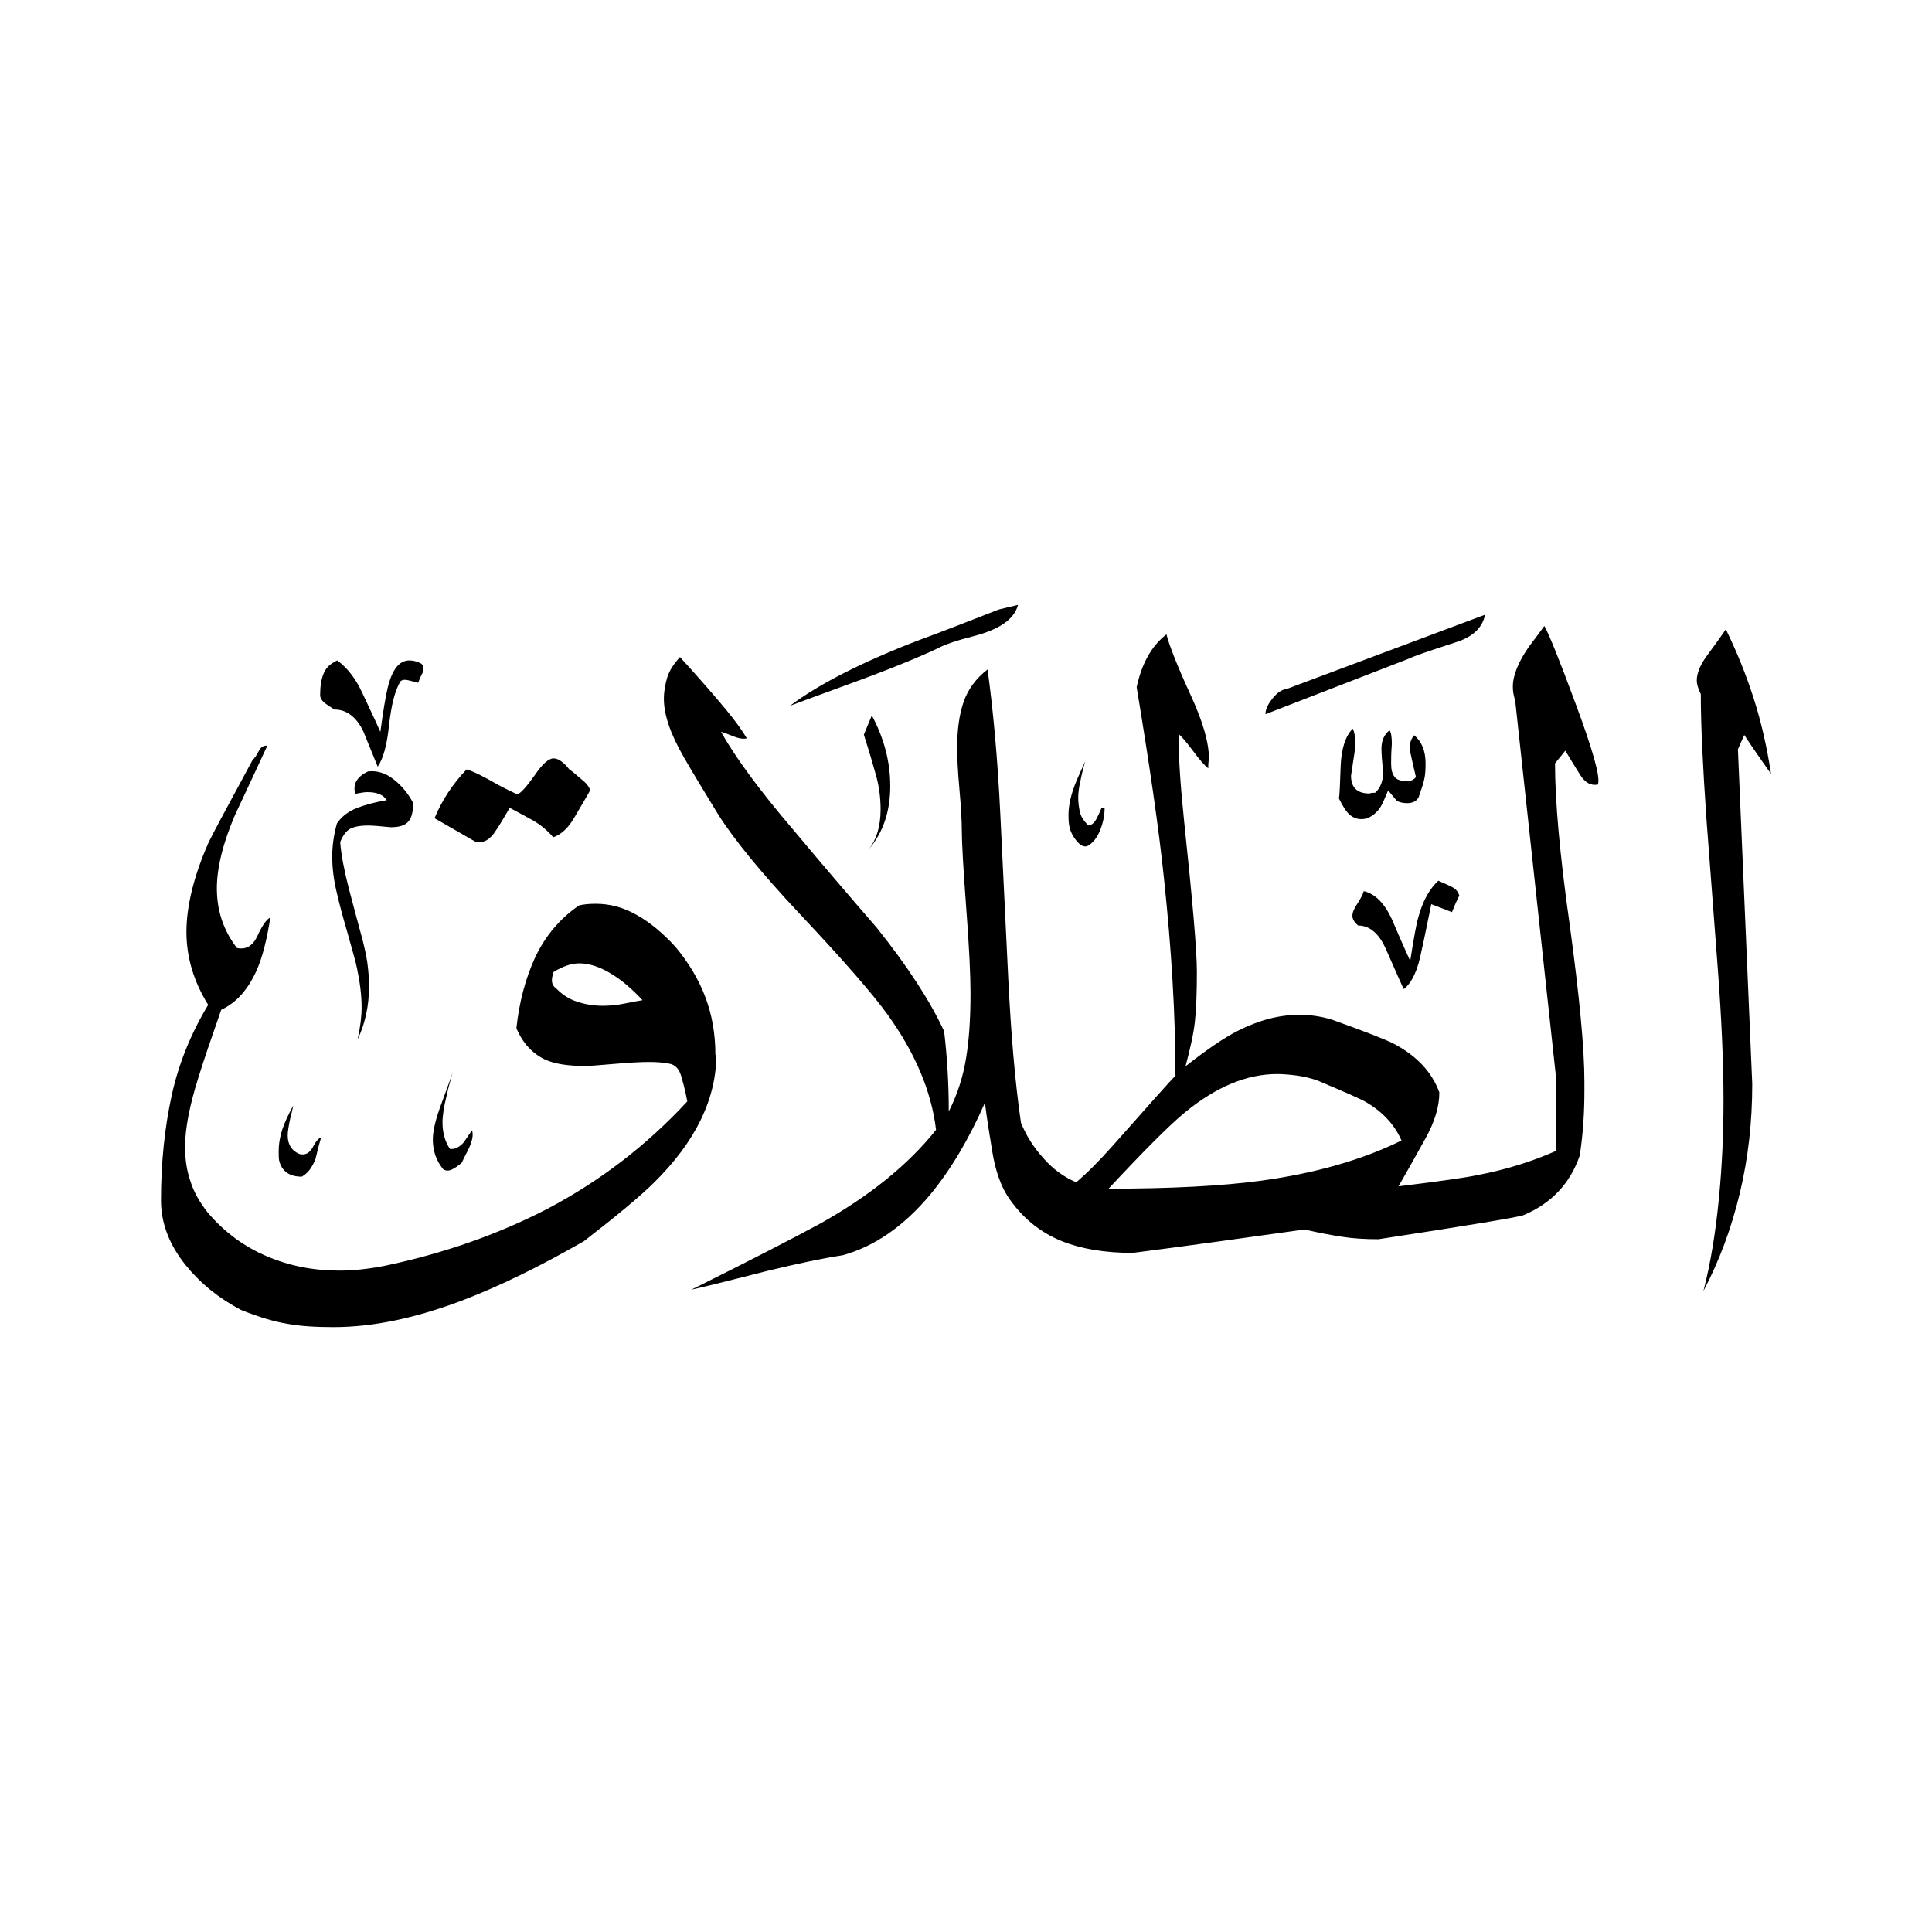 <svg width="24" height="24" viewBox="0 0 24 24" fill="none" xmlns="http://www.w3.org/2000/svg">
<path fill-rule="evenodd" clip-rule="evenodd" d="M21.996 9.607C21.884 9.45 21.771 9.288 21.668 9.13L21.589 9.308L21.767 13.466C21.767 13.931 21.718 14.38 21.614 14.816C21.51 15.252 21.36 15.659 21.161 16.037C21.248 15.697 21.311 15.319 21.352 14.895C21.394 14.471 21.41 14.064 21.41 13.666C21.41 13.188 21.385 12.648 21.34 12.046C21.294 11.443 21.248 10.82 21.198 10.172C21.153 9.524 21.128 9.009 21.128 8.623C21.095 8.557 21.078 8.498 21.078 8.453C21.078 8.361 21.124 8.249 21.219 8.125C21.36 7.934 21.431 7.83 21.439 7.817C21.572 8.091 21.689 8.374 21.784 8.673C21.88 8.972 21.95 9.283 22 9.612L21.996 9.607ZM18.449 7.634C18.415 7.801 18.291 7.917 18.071 7.983C17.738 8.091 17.556 8.154 17.522 8.174L15.72 8.872C15.72 8.814 15.749 8.748 15.811 8.673C15.869 8.598 15.936 8.561 16.002 8.552L18.453 7.634H18.449ZM17.63 9.886C17.61 9.944 17.56 9.977 17.481 9.977C17.435 9.977 17.389 9.969 17.352 9.948L17.244 9.819C17.203 9.919 17.173 9.985 17.153 10.019C17.107 10.093 17.045 10.143 16.974 10.168C16.887 10.189 16.816 10.168 16.754 10.11C16.721 10.077 16.679 10.014 16.633 9.919C16.642 9.873 16.646 9.74 16.654 9.52C16.663 9.3 16.712 9.146 16.804 9.051C16.825 9.092 16.833 9.142 16.833 9.2C16.833 9.259 16.833 9.313 16.825 9.358C16.8 9.533 16.783 9.624 16.783 9.637C16.783 9.782 16.858 9.857 17.011 9.857C17.036 9.848 17.061 9.848 17.082 9.848C17.148 9.79 17.182 9.703 17.182 9.591C17.169 9.466 17.161 9.367 17.161 9.3C17.161 9.2 17.194 9.126 17.261 9.072C17.281 9.097 17.29 9.155 17.29 9.242C17.281 9.354 17.281 9.433 17.281 9.483C17.281 9.558 17.294 9.612 17.323 9.649C17.348 9.686 17.402 9.703 17.481 9.703C17.526 9.703 17.564 9.686 17.589 9.653C17.564 9.541 17.535 9.425 17.51 9.304C17.51 9.229 17.531 9.175 17.568 9.134C17.659 9.209 17.709 9.325 17.709 9.483C17.709 9.562 17.705 9.628 17.693 9.678C17.684 9.728 17.659 9.799 17.626 9.894L17.63 9.886ZM18.129 11.124C18.083 11.215 18.054 11.286 18.037 11.331L17.78 11.232C17.726 11.489 17.689 11.684 17.659 11.809C17.614 12.05 17.539 12.208 17.439 12.287C17.431 12.278 17.36 12.116 17.219 11.796C17.132 11.597 17.016 11.497 16.87 11.497C16.825 11.456 16.8 11.418 16.8 11.377C16.8 11.335 16.82 11.286 16.866 11.219C16.908 11.153 16.933 11.103 16.941 11.07C17.082 11.103 17.198 11.219 17.29 11.418C17.364 11.593 17.439 11.763 17.518 11.938C17.564 11.647 17.597 11.464 17.618 11.398C17.672 11.198 17.755 11.045 17.867 10.941C17.913 10.962 17.967 10.982 18.021 11.011C18.079 11.036 18.112 11.074 18.125 11.119L18.129 11.124ZM13.722 10.035C13.722 10.123 13.705 10.214 13.668 10.309C13.63 10.405 13.576 10.476 13.502 10.513C13.46 10.521 13.423 10.501 13.385 10.459C13.348 10.417 13.319 10.372 13.302 10.326C13.281 10.28 13.273 10.214 13.273 10.127C13.273 10.002 13.306 9.857 13.373 9.699C13.406 9.62 13.443 9.541 13.481 9.458C13.468 9.499 13.448 9.57 13.427 9.674C13.402 9.778 13.394 9.857 13.394 9.907C13.394 9.965 13.402 10.027 13.414 10.085C13.427 10.143 13.464 10.201 13.522 10.255C13.564 10.247 13.593 10.222 13.618 10.177C13.643 10.131 13.664 10.085 13.684 10.035H13.726H13.722ZM12.646 7.514C12.6 7.693 12.413 7.821 12.089 7.904C11.877 7.958 11.732 8.008 11.649 8.054C11.383 8.179 11.005 8.332 10.511 8.511C10.145 8.644 9.913 8.731 9.813 8.768C10.166 8.503 10.69 8.233 11.387 7.963C11.728 7.838 12.064 7.705 12.405 7.572L12.646 7.514ZM19.852 9.736C19.878 9.645 19.786 9.317 19.578 8.756C19.371 8.195 19.238 7.867 19.184 7.776C19.151 7.821 19.088 7.909 18.993 8.033C18.86 8.224 18.793 8.39 18.793 8.532C18.793 8.586 18.802 8.64 18.822 8.702L19.329 13.379V14.297C19.03 14.43 18.706 14.53 18.361 14.596C18.208 14.629 17.88 14.675 17.373 14.737C17.481 14.55 17.589 14.355 17.705 14.147C17.821 13.94 17.88 13.749 17.88 13.57C17.788 13.317 17.597 13.113 17.311 12.964C17.223 12.918 16.97 12.818 16.542 12.665C16.401 12.623 16.268 12.606 16.143 12.606C15.89 12.606 15.637 12.673 15.375 12.806C15.196 12.897 14.98 13.047 14.727 13.246C14.785 13.026 14.827 12.843 14.843 12.694C14.86 12.544 14.868 12.336 14.868 12.071C14.868 11.805 14.814 11.19 14.71 10.206C14.665 9.774 14.64 9.412 14.64 9.117C14.681 9.151 14.739 9.221 14.818 9.325C14.897 9.433 14.96 9.504 15.009 9.545C15.009 9.52 15.009 9.479 15.018 9.425C15.018 9.225 14.943 8.968 14.797 8.648C14.623 8.27 14.523 8.012 14.49 7.88C14.303 8.025 14.183 8.245 14.12 8.536C14.278 9.491 14.395 10.289 14.461 10.928C14.552 11.792 14.602 12.602 14.602 13.362C14.548 13.416 14.291 13.703 13.825 14.23C13.659 14.417 13.506 14.571 13.369 14.687C13.215 14.621 13.078 14.521 12.962 14.388C12.841 14.255 12.75 14.11 12.683 13.948C12.608 13.437 12.559 12.839 12.525 12.158C12.492 11.477 12.459 10.795 12.426 10.11C12.393 9.425 12.338 8.827 12.268 8.316C12.123 8.428 12.023 8.565 11.969 8.723C11.915 8.881 11.89 9.072 11.89 9.292C11.89 9.404 11.898 9.578 11.919 9.811C11.94 10.044 11.948 10.214 11.948 10.318C11.948 10.459 11.965 10.775 12.002 11.269C12.04 11.763 12.056 12.12 12.056 12.341C12.056 12.64 12.04 12.905 12.002 13.138C11.965 13.371 11.894 13.595 11.786 13.807C11.786 13.454 11.765 13.121 11.728 12.81C11.553 12.432 11.275 12.004 10.889 11.522C10.544 11.124 10.199 10.721 9.863 10.318C9.443 9.828 9.14 9.416 8.957 9.092C8.97 9.092 9.016 9.109 9.099 9.142C9.178 9.175 9.24 9.184 9.277 9.171C9.223 9.08 9.136 8.955 9.011 8.806C8.887 8.656 8.7 8.44 8.447 8.162C8.368 8.249 8.314 8.332 8.289 8.415C8.264 8.498 8.247 8.586 8.247 8.681C8.247 8.881 8.33 9.121 8.496 9.408C8.584 9.562 8.721 9.79 8.912 10.102C9.103 10.409 9.443 10.829 9.934 11.352C10.478 11.929 10.839 12.345 11.022 12.598C11.367 13.076 11.57 13.553 11.628 14.035C11.284 14.467 10.802 14.858 10.183 15.203C9.83 15.394 9.298 15.668 8.588 16.021C8.687 16 8.995 15.925 9.514 15.792C9.888 15.701 10.204 15.634 10.469 15.593C10.86 15.485 11.225 15.236 11.558 14.837C11.811 14.53 12.035 14.152 12.235 13.699C12.26 13.898 12.293 14.106 12.33 14.326C12.368 14.546 12.43 14.721 12.513 14.854C12.687 15.119 12.916 15.31 13.203 15.423C13.435 15.514 13.726 15.564 14.071 15.564C14.781 15.473 15.491 15.373 16.206 15.273C16.384 15.315 16.542 15.344 16.675 15.364C16.808 15.385 16.957 15.394 17.124 15.394C18.266 15.219 18.868 15.119 18.926 15.095C19.271 14.949 19.504 14.704 19.624 14.355C19.666 14.081 19.682 13.815 19.682 13.549V13.441C19.682 13.022 19.62 12.374 19.5 11.493C19.375 10.613 19.317 9.944 19.317 9.483L19.445 9.325C19.504 9.425 19.566 9.524 19.628 9.624C19.691 9.724 19.765 9.765 19.852 9.745V9.736ZM10.831 8.889C10.984 9.175 11.059 9.466 11.059 9.765C11.059 10.085 10.968 10.347 10.789 10.555C10.889 10.43 10.939 10.264 10.939 10.056C10.939 9.915 10.922 9.778 10.885 9.641C10.847 9.504 10.797 9.333 10.731 9.126L10.831 8.885V8.889ZM7.333 9.815C7.333 9.815 7.263 9.94 7.142 10.143C7.063 10.284 6.972 10.368 6.872 10.401C6.806 10.322 6.723 10.251 6.623 10.193C6.577 10.168 6.482 10.114 6.332 10.035C6.258 10.16 6.204 10.255 6.162 10.314C6.087 10.434 6.004 10.48 5.904 10.455L5.398 10.164C5.489 9.944 5.622 9.74 5.796 9.558C5.871 9.578 6 9.641 6.187 9.749C6.287 9.803 6.366 9.84 6.428 9.869C6.474 9.848 6.544 9.769 6.644 9.628C6.739 9.487 6.818 9.421 6.876 9.421C6.935 9.421 7.001 9.466 7.076 9.562C7.084 9.562 7.134 9.603 7.225 9.682C7.283 9.728 7.321 9.774 7.333 9.823V9.815ZM5.232 8.241C5.265 8.274 5.269 8.316 5.248 8.361C5.223 8.407 5.207 8.449 5.194 8.482C5.148 8.469 5.103 8.457 5.065 8.449C5.024 8.44 4.995 8.444 4.974 8.465C4.908 8.573 4.862 8.752 4.833 9.005C4.808 9.259 4.758 9.429 4.692 9.524C4.613 9.325 4.55 9.18 4.513 9.084C4.426 8.905 4.305 8.814 4.156 8.814C4.102 8.781 4.064 8.756 4.048 8.743C4.002 8.71 3.977 8.673 3.977 8.636C3.977 8.528 3.99 8.44 4.019 8.37C4.044 8.299 4.102 8.245 4.189 8.204C4.314 8.295 4.417 8.428 4.496 8.598C4.575 8.768 4.654 8.93 4.725 9.092C4.758 8.847 4.787 8.665 4.816 8.544C4.87 8.32 4.957 8.204 5.086 8.204C5.132 8.204 5.182 8.216 5.236 8.245L5.232 8.241ZM5.132 9.977C5.132 10.098 5.107 10.177 5.061 10.218C5.016 10.26 4.945 10.276 4.854 10.276C4.729 10.264 4.633 10.255 4.575 10.255C4.463 10.255 4.384 10.272 4.334 10.305C4.289 10.338 4.251 10.393 4.226 10.463C4.239 10.621 4.276 10.816 4.334 11.04C4.393 11.265 4.451 11.481 4.505 11.68C4.53 11.78 4.55 11.871 4.563 11.959C4.575 12.046 4.584 12.145 4.584 12.258C4.584 12.49 4.538 12.71 4.442 12.914C4.476 12.76 4.492 12.627 4.492 12.515C4.492 12.361 4.471 12.199 4.434 12.025C4.422 11.959 4.376 11.801 4.305 11.547C4.26 11.394 4.218 11.24 4.181 11.078C4.143 10.92 4.127 10.771 4.127 10.638C4.127 10.505 4.147 10.368 4.185 10.23C4.243 10.143 4.326 10.081 4.43 10.039C4.534 9.998 4.658 9.965 4.804 9.94C4.762 9.873 4.683 9.84 4.563 9.84C4.53 9.84 4.48 9.848 4.413 9.861C4.38 9.74 4.434 9.649 4.571 9.583C4.683 9.57 4.791 9.603 4.891 9.682C4.991 9.761 5.07 9.857 5.132 9.973V9.977ZM8.899 13.097C8.899 13.649 8.642 14.181 8.123 14.692C7.956 14.858 7.666 15.099 7.254 15.418C6.698 15.738 6.199 15.979 5.767 16.145C5.182 16.37 4.642 16.486 4.143 16.486C3.919 16.486 3.724 16.474 3.566 16.444C3.408 16.419 3.217 16.361 2.997 16.274C2.719 16.129 2.49 15.942 2.307 15.717C2.1 15.46 2 15.19 2 14.912C2 14.438 2.046 14.006 2.133 13.607C2.22 13.209 2.374 12.835 2.586 12.482C2.407 12.195 2.316 11.892 2.316 11.576C2.316 11.261 2.407 10.879 2.594 10.459C2.636 10.372 2.818 10.031 3.142 9.433C3.163 9.421 3.184 9.387 3.213 9.333C3.238 9.279 3.275 9.259 3.321 9.263C3.188 9.549 3.055 9.836 2.922 10.118C2.768 10.476 2.694 10.783 2.694 11.036C2.694 11.315 2.777 11.56 2.943 11.776C3.055 11.801 3.142 11.751 3.2 11.622C3.259 11.493 3.313 11.418 3.358 11.398C3.317 11.664 3.263 11.884 3.188 12.054C3.08 12.295 2.935 12.457 2.748 12.544C2.623 12.901 2.528 13.18 2.469 13.371C2.357 13.724 2.299 14.014 2.299 14.247C2.299 14.401 2.32 14.542 2.366 14.675C2.407 14.808 2.482 14.937 2.582 15.065C2.789 15.306 3.03 15.485 3.313 15.605C3.595 15.726 3.894 15.784 4.214 15.784C4.393 15.784 4.579 15.763 4.771 15.726C5.51 15.572 6.183 15.335 6.793 15.02C7.45 14.675 8.031 14.23 8.538 13.682C8.513 13.549 8.484 13.441 8.459 13.358C8.434 13.275 8.384 13.225 8.314 13.213C8.243 13.2 8.164 13.192 8.069 13.192C7.961 13.192 7.811 13.2 7.62 13.217C7.429 13.234 7.313 13.242 7.271 13.242C7.059 13.242 6.893 13.217 6.773 13.163C6.615 13.088 6.494 12.96 6.415 12.773C6.449 12.449 6.528 12.154 6.648 11.892C6.773 11.63 6.951 11.414 7.192 11.248C7.238 11.236 7.308 11.227 7.4 11.227C7.578 11.227 7.749 11.273 7.915 11.369C8.077 11.46 8.235 11.593 8.388 11.759C8.555 11.959 8.679 12.166 8.762 12.386C8.845 12.606 8.887 12.843 8.887 13.105L8.899 13.097ZM5.867 14.035C5.813 14.114 5.776 14.168 5.759 14.193C5.705 14.251 5.651 14.28 5.589 14.272C5.531 14.185 5.497 14.077 5.497 13.944C5.497 13.857 5.514 13.749 5.547 13.616C5.56 13.549 5.589 13.445 5.626 13.308C5.618 13.342 5.568 13.483 5.477 13.728C5.41 13.906 5.377 14.052 5.377 14.156C5.377 14.297 5.418 14.417 5.506 14.525C5.539 14.546 5.572 14.546 5.61 14.53C5.647 14.513 5.688 14.484 5.734 14.447C5.759 14.393 5.788 14.338 5.813 14.289C5.867 14.181 5.884 14.098 5.863 14.04L5.867 14.035ZM3.994 14.127C3.961 14.135 3.923 14.177 3.886 14.251C3.844 14.326 3.79 14.355 3.715 14.334C3.624 14.293 3.574 14.218 3.574 14.106C3.574 14.052 3.587 13.981 3.607 13.886C3.632 13.794 3.641 13.745 3.641 13.736C3.583 13.844 3.537 13.94 3.508 14.027C3.479 14.114 3.462 14.206 3.462 14.305C3.462 14.359 3.462 14.397 3.47 14.426C3.504 14.55 3.595 14.617 3.749 14.617C3.823 14.575 3.877 14.505 3.919 14.397C3.94 14.309 3.961 14.222 3.99 14.127H3.994ZM17.41 14.168C16.92 14.409 16.338 14.575 15.666 14.667C15.175 14.733 14.544 14.766 13.771 14.766C14.212 14.293 14.527 13.977 14.719 13.819C15.109 13.499 15.491 13.342 15.865 13.342C15.944 13.342 16.031 13.35 16.118 13.362C16.21 13.375 16.289 13.396 16.363 13.421C16.696 13.562 16.899 13.649 16.97 13.691C17.182 13.815 17.327 13.977 17.41 14.168ZM7.981 12.424C7.857 12.291 7.736 12.187 7.624 12.116C7.47 12.017 7.329 11.967 7.196 11.967C7.097 11.967 6.989 12.004 6.876 12.075C6.864 12.116 6.856 12.149 6.856 12.174C6.856 12.22 6.872 12.253 6.905 12.274C6.98 12.353 7.067 12.411 7.171 12.444C7.275 12.478 7.379 12.494 7.487 12.494C7.574 12.494 7.666 12.486 7.765 12.465C7.865 12.444 7.94 12.432 7.985 12.424H7.981Z" fill="black"/>
</svg>
